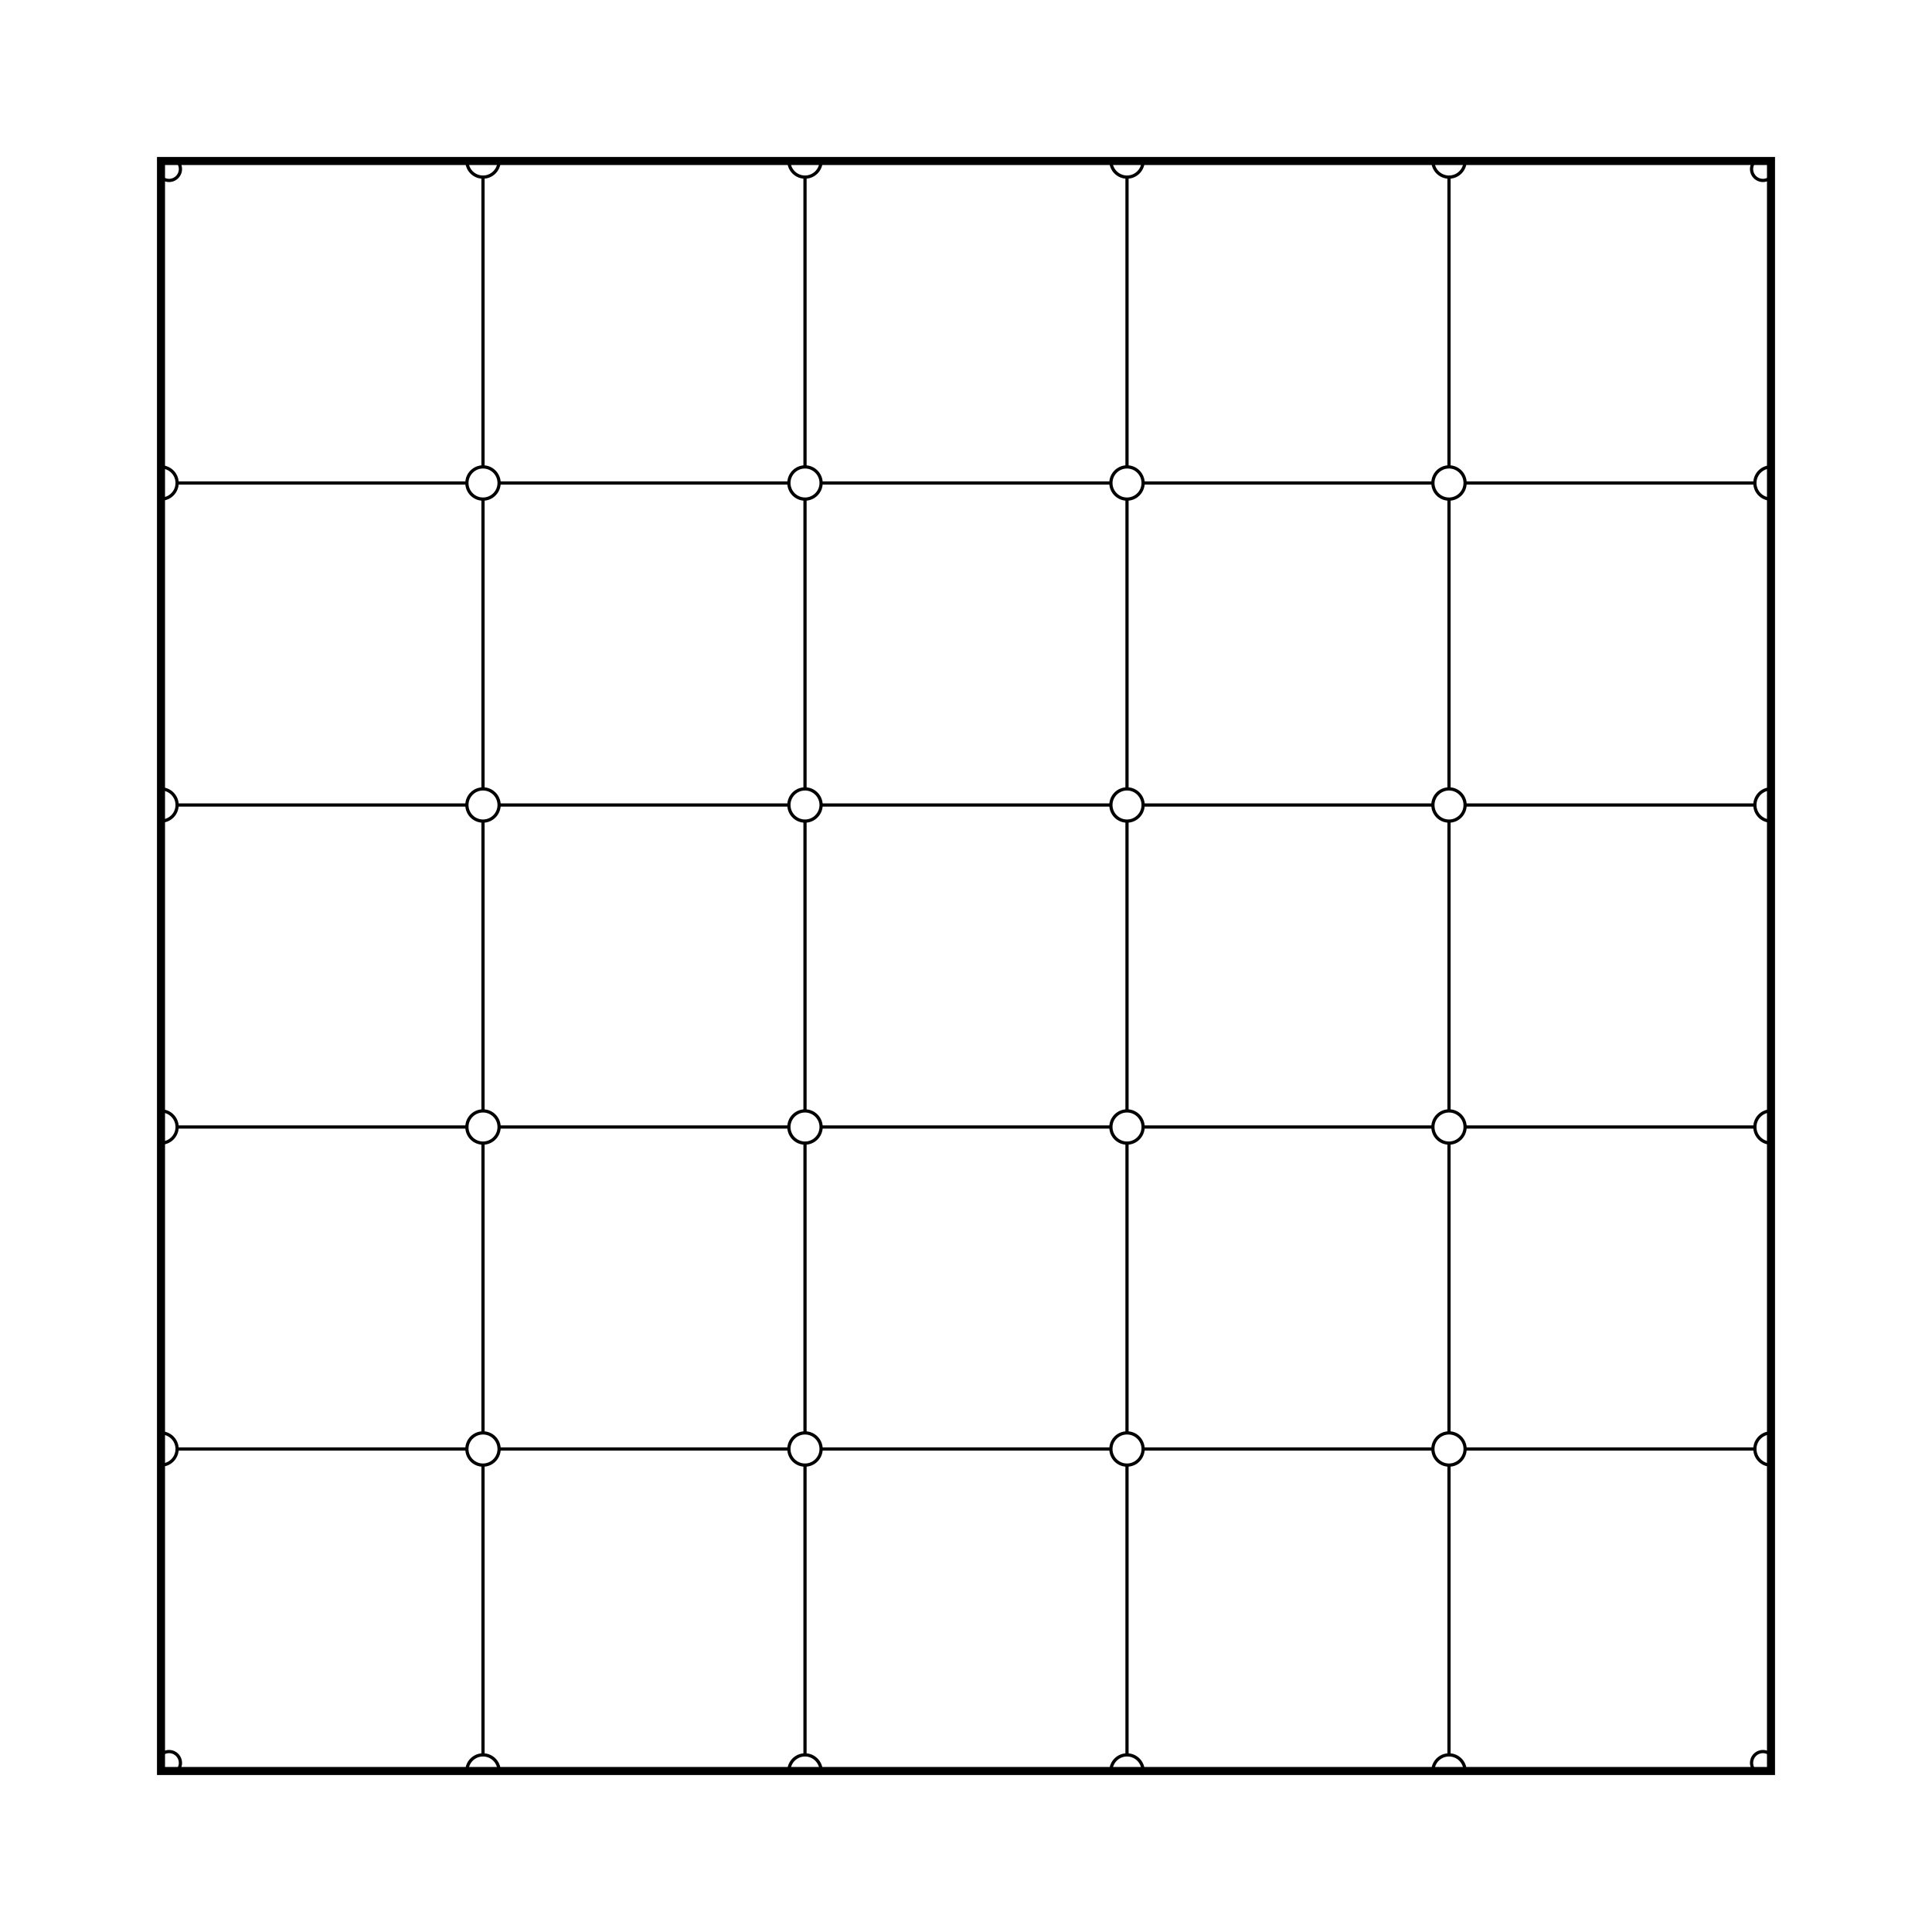 <svg width="600" height="600" xmlns="http://www.w3.org/2000/svg">
    <!-- 绘制网格线 -->
    <rect x="50" y="50" width="500" height="500" fill="none" stroke="black" stroke-width="2.5"/>
    <!-- Vertical 1 -->
    <line x1="150" y1="55" x2="150" y2="145" stroke="black" stroke-width="1"/>
    <line x1="150" y1="155" x2="150" y2="245" stroke="black" stroke-width="1"/>
    <line x1="150" y1="255" x2="150" y2="345" stroke="black" stroke-width="1"/>
    <line x1="150" y1="355" x2="150" y2="445" stroke="black" stroke-width="1"/>
    <line x1="150" y1="455" x2="150" y2="545" stroke="black" stroke-width="1"/>
    <!-- Vertical 2 -->
    <line x1="250" y1="55" x2="250" y2="145" stroke="black" stroke-width="1"/>
    <line x1="250" y1="155" x2="250" y2="245" stroke="black" stroke-width="1"/>
    <line x1="250" y1="255" x2="250" y2="345" stroke="black" stroke-width="1"/>
    <line x1="250" y1="355" x2="250" y2="445" stroke="black" stroke-width="1"/>
    <line x1="250" y1="455" x2="250" y2="545" stroke="black" stroke-width="1"/>
    <!-- Vertical 3 -->
    <line x1="350" y1="55" x2="350" y2="145" stroke="black" stroke-width="1"/>
    <line x1="350" y1="155" x2="350" y2="245" stroke="black" stroke-width="1"/>
    <line x1="350" y1="255" x2="350" y2="345" stroke="black" stroke-width="1"/>
    <line x1="350" y1="355" x2="350" y2="445" stroke="black" stroke-width="1"/>
    <line x1="350" y1="455" x2="350" y2="545" stroke="black" stroke-width="1"/>
    <!-- Vertical 4 -->
    <line x1="450" y1="55" x2="450" y2="145" stroke="black" stroke-width="1"/>
    <line x1="450" y1="155" x2="450" y2="245" stroke="black" stroke-width="1"/>
    <line x1="450" y1="255" x2="450" y2="345" stroke="black" stroke-width="1"/>
    <line x1="450" y1="355" x2="450" y2="445" stroke="black" stroke-width="1"/>
    <line x1="450" y1="455" x2="450" y2="545" stroke="black" stroke-width="1"/>

    <!-- Horizontal 1 -->
    <line x1="55" y1="150" x2="145" y2="150" stroke="black" stroke-width="1"/>
    <line x1="155" y1="150" x2="245" y2="150" stroke="black" stroke-width="1"/>
    <line x1="255" y1="150" x2="345" y2="150" stroke="black" stroke-width="1"/>
    <line x1="355" y1="150" x2="445" y2="150" stroke="black" stroke-width="1"/>
    <line x1="455" y1="150" x2="545" y2="150" stroke="black" stroke-width="1"/>
    <!-- Horizontal 2 -->
    <line x1="55" y1="250" x2="145" y2="250" stroke="black" stroke-width="1"/>
    <line x1="155" y1="250" x2="245" y2="250" stroke="black" stroke-width="1"/>
    <line x1="255" y1="250" x2="345" y2="250" stroke="black" stroke-width="1"/>
    <line x1="355" y1="250" x2="445" y2="250" stroke="black" stroke-width="1"/>
    <line x1="455" y1="250" x2="545" y2="250" stroke="black" stroke-width="1"/>
    <!-- Horizontal 3 -->
    <line x1="55" y1="350" x2="145" y2="350" stroke="black" stroke-width="1"/>
    <line x1="155" y1="350" x2="245" y2="350" stroke="black" stroke-width="1"/>
    <line x1="255" y1="350" x2="345" y2="350" stroke="black" stroke-width="1"/>
    <line x1="355" y1="350" x2="445" y2="350" stroke="black" stroke-width="1"/>
    <line x1="455" y1="350" x2="545" y2="350" stroke="black" stroke-width="1"/>
    <!-- Horizontal 4 -->
    <line x1="55" y1="450" x2="145" y2="450" stroke="black" stroke-width="1"/>
    <line x1="155" y1="450" x2="245" y2="450" stroke="black" stroke-width="1"/>
    <line x1="255" y1="450" x2="345" y2="450" stroke="black" stroke-width="1"/>
    <line x1="355" y1="450" x2="445" y2="450" stroke="black" stroke-width="1"/>
    <line x1="455" y1="450" x2="545" y2="450" stroke="black" stroke-width="1"/>

    <!-- 绘制空心圆 -->
    <!-- Horizontal 1 -->
    <path d="M55 50 A 3 3 0 0 1 50 55" stroke="black" stroke-width="1" fill="none"/>
    <path d="M145 50 A 5 5 0 0 0 155 50" stroke="black" stroke-width="1" fill="none"/>
    <path d="M245 50 A 5 5 0 0 0 255 50" stroke="black" stroke-width="1" fill="none"/>
    <path d="M345 50 A 5 5 0 0 0 355 50" stroke="black" stroke-width="1" fill="none"/>
    <path d="M445 50 A 5 5 0 0 0 455 50" stroke="black" stroke-width="1" fill="none"/>
    <path d="M545 50 A 3 3 0 0 0 550 55" stroke="black" stroke-width="1" fill="none"/>
     <!-- Horizontal 2 -->
    <path d="M50 145 A 5 5 0 0 1 50 155" stroke="black" stroke-width="1" fill="none"/>
    <circle cx="150" cy="150" r="5" fill="none" stroke="black" stroke-width="1" />
    <circle cx="250" cy="150" r="5" fill="none" stroke="black" stroke-width="1" />
    <circle cx="350" cy="150" r="5" fill="none" stroke="black" stroke-width="1" />
    <circle cx="450" cy="150" r="5" fill="none" stroke="black" stroke-width="1" />
    <path d="M550 145 A 5 5 0 0 0 550 155" stroke="black" stroke-width="1" fill="none"/>

    <!-- Horizontal 3 -->
    <path d="M50 245 A 5 5 0 0 1 50 255" stroke="black" stroke-width="1" fill="none"/>
    <circle cx="150" cy="250" r="5" fill="none" stroke="black" stroke-width="1" />
    <circle cx="250" cy="250" r="5" fill="none" stroke="black" stroke-width="1" />
    <circle cx="350" cy="250" r="5" fill="none" stroke="black" stroke-width="1" />
    <circle cx="450" cy="250" r="5" fill="none" stroke="black" stroke-width="1" />
    <path d="M550 245 A 5 5 0 0 0 550 255" stroke="black" stroke-width="1" fill="none"/>

    <!-- Horizontal 4 -->
    <path d="M50 345 A 5 5 0 0 1 50 355" stroke="black" stroke-width="1" fill="none"/>
    <circle cx="150" cy="350" r="5" fill="none" stroke="black" stroke-width="1" />
    <circle cx="250" cy="350" r="5" fill="none" stroke="black" stroke-width="1" />
    <circle cx="350" cy="350" r="5" fill="none" stroke="black" stroke-width="1" />
    <circle cx="450" cy="350" r="5" fill="none" stroke="black" stroke-width="1" />
    <path d="M550 345 A 5 5 0 0 0 550 355" stroke="black" stroke-width="1" fill="none"/>
     
    <!-- Horizontal 5 -->
    <path d="M50 445 A 5 5 0 0 1 50 455" stroke="black" stroke-width="1" fill="none"/>
    <circle cx="150" cy="450" r="5" fill="none" stroke="black" stroke-width="1" />
    <circle cx="250" cy="450" r="5" fill="none" stroke="black" stroke-width="1" />
    <circle cx="350" cy="450" r="5" fill="none" stroke="black" stroke-width="1" />
    <circle cx="450" cy="450" r="5" fill="none" stroke="black" stroke-width="1" />
    <path d="M550 445 A 5 5 0 0 0 550 455" stroke="black" stroke-width="1" fill="none"/>

    <path d="M50 545 A 3 3 0 0 1 55 550" stroke="black" stroke-width="1" fill="none"/>
    <path d="M145 550 A 5 5 0 0 1 155 550" stroke="black" stroke-width="1" fill="none"/>
    <path d="M245 550 A 5 5 0 0 1 255 550" stroke="black" stroke-width="1" fill="none"/>
    <path d="M345 550 A 5 5 0 0 1 355 550" stroke="black" stroke-width="1" fill="none"/>
    <path d="M445 550 A 5 5 0 0 1 455 550" stroke="black" stroke-width="1" fill="none"/>
    <path d="M545 550 A 3 3 0 0 1 550 545" stroke="black" stroke-width="1" fill="none"/>
</svg>
